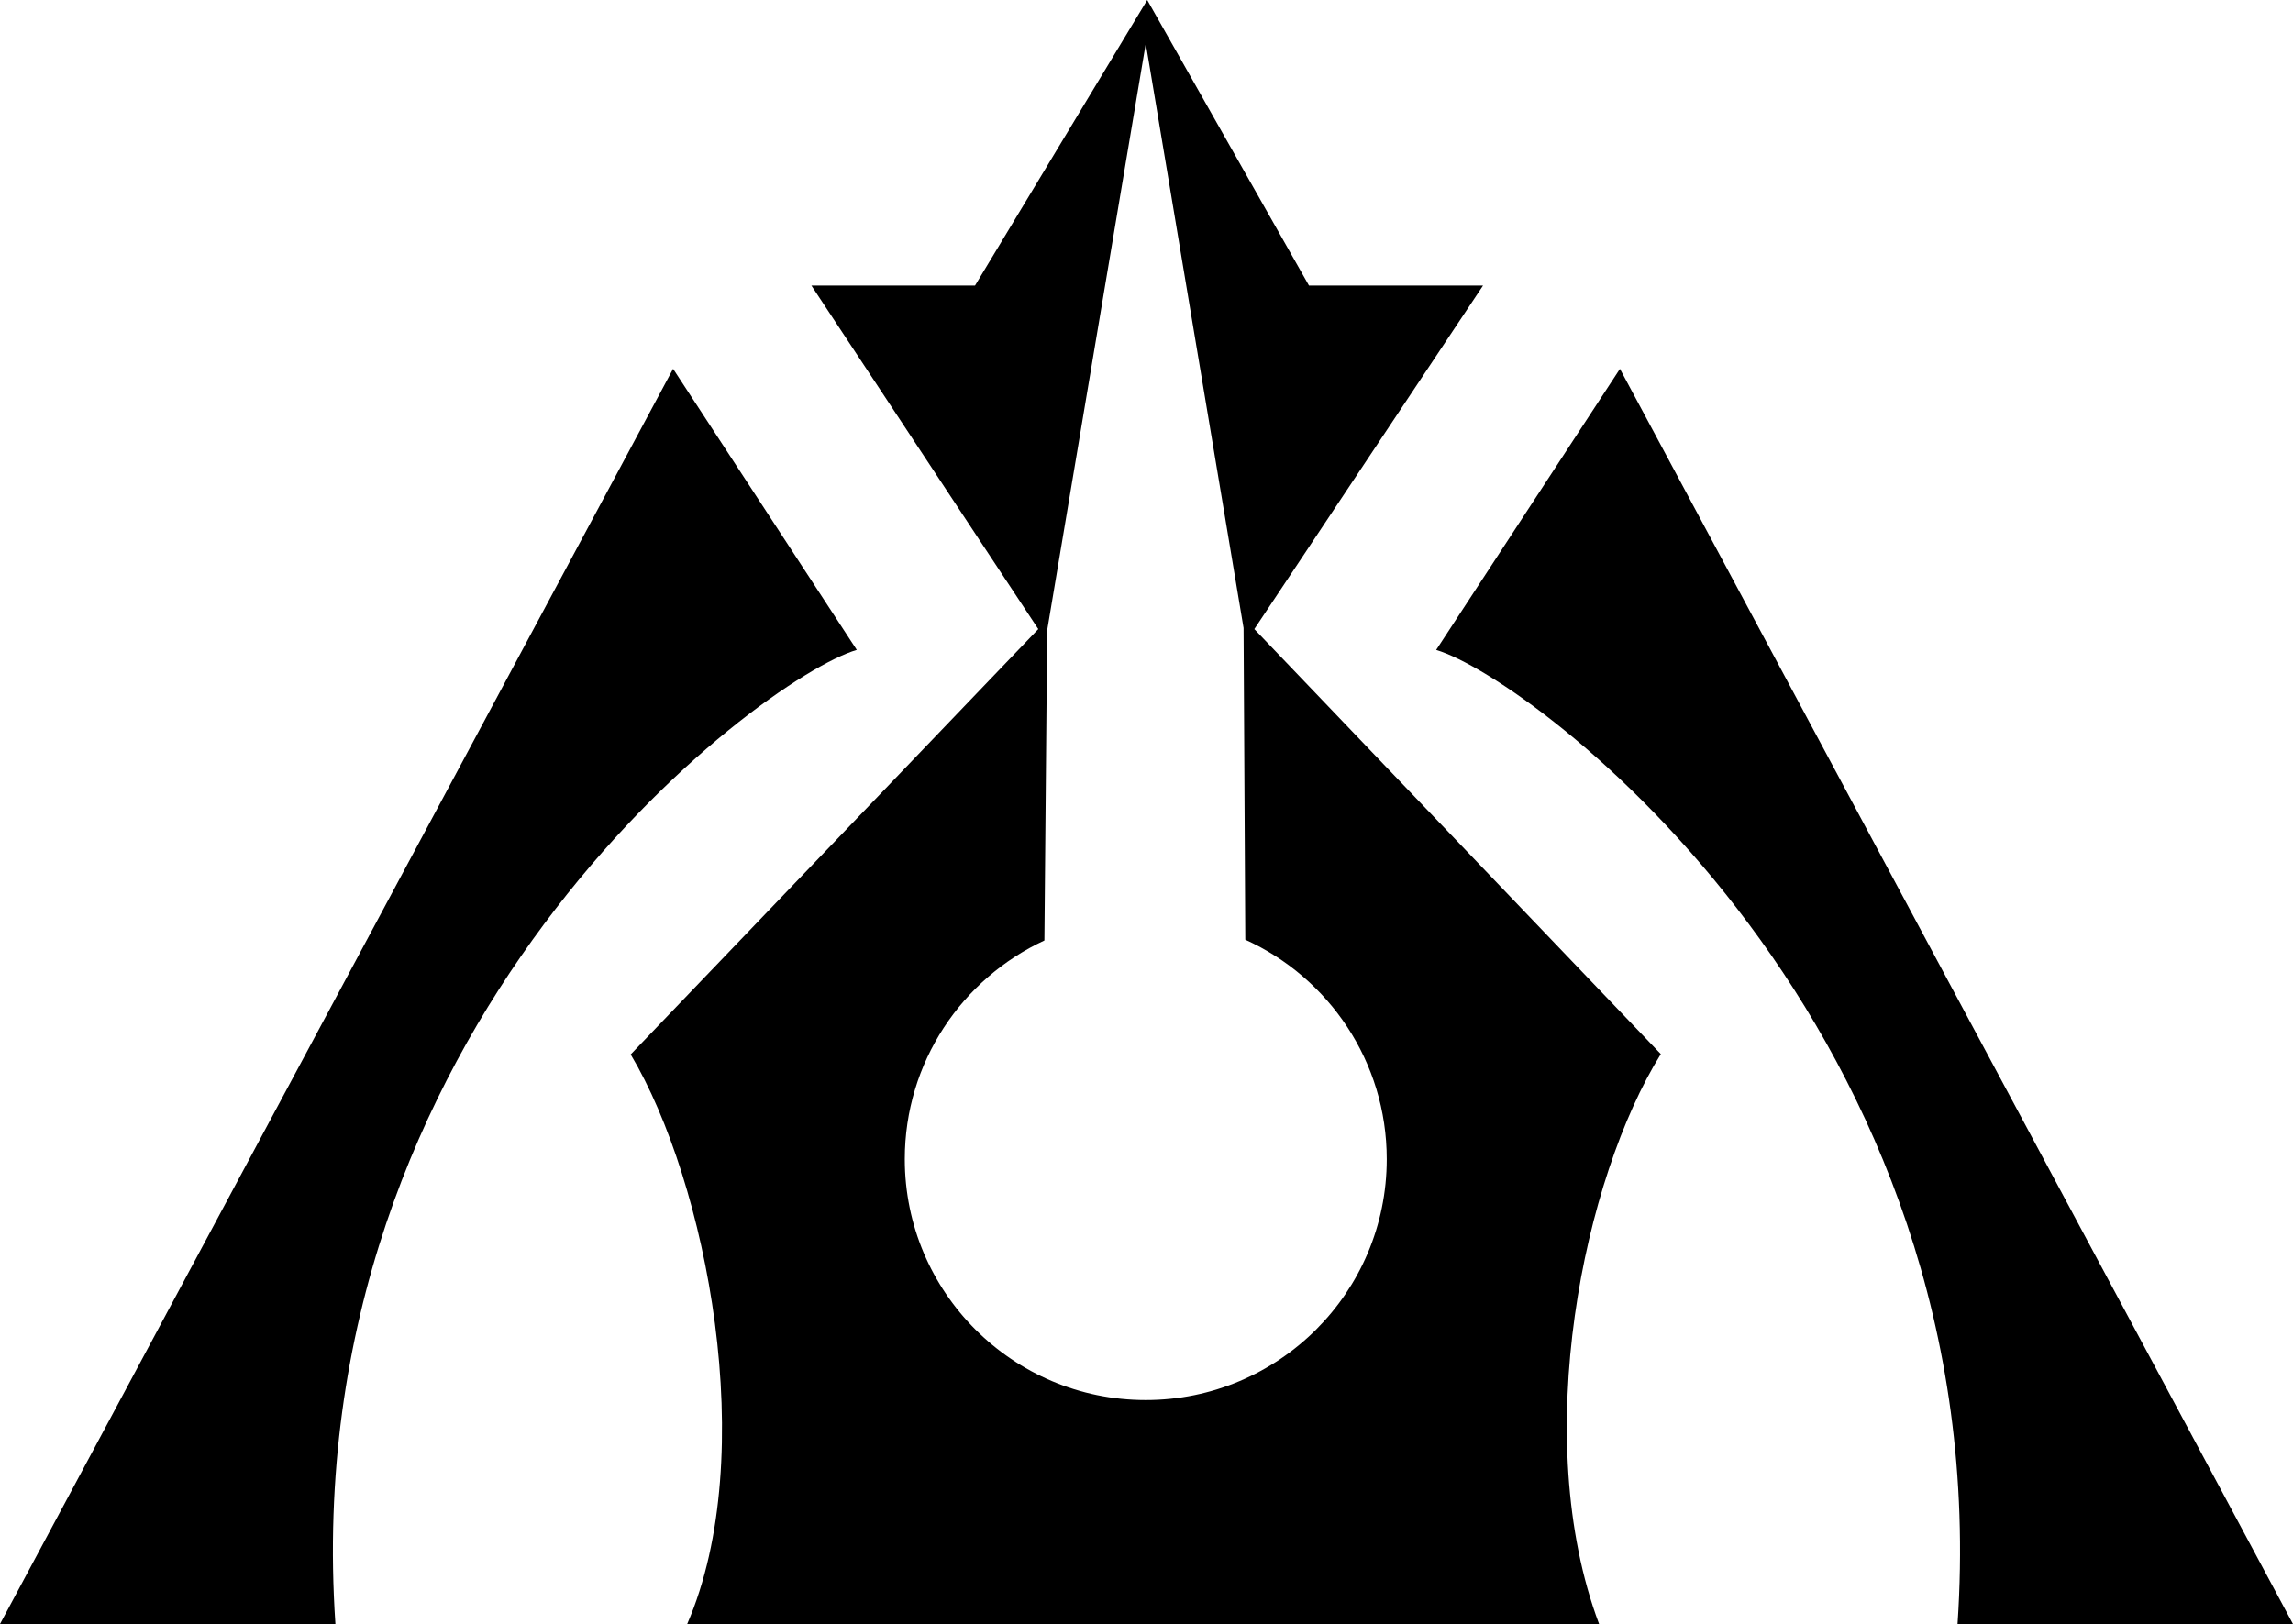 <svg xmlns="http://www.w3.org/2000/svg" width="533.389" height="377.86"><path d="m266.864 0 37.624 66.437h40.494l-53.204 79.932 94.553 98.879c-17.918 28.804-30.628 89.266-14.36 132.612H159.856c17.054-39.394 4.528-102.918-13.146-132.525l94.814-98.966-52.776-79.932h38.06zm67.214 151.22c22.811 6.786 130.693 87.712 121.28 226.64h78.03L376.823 85.82ZM156.575 85.81 0 377.861h78.022c-9.413-138.937 98.469-219.864 121.28-226.65ZM322.58 269.7c0-22.706-13.503-42.264-32.904-51.066l-.401-72.517-22.75-135.997-22.934 136.512-.646 72.185c-19.174 8.907-32.477 28.342-32.477 50.875 0 30.959 25.097 56.056 56.056 56.056 30.96 0 56.056-25.088 56.056-56.048"/></svg>